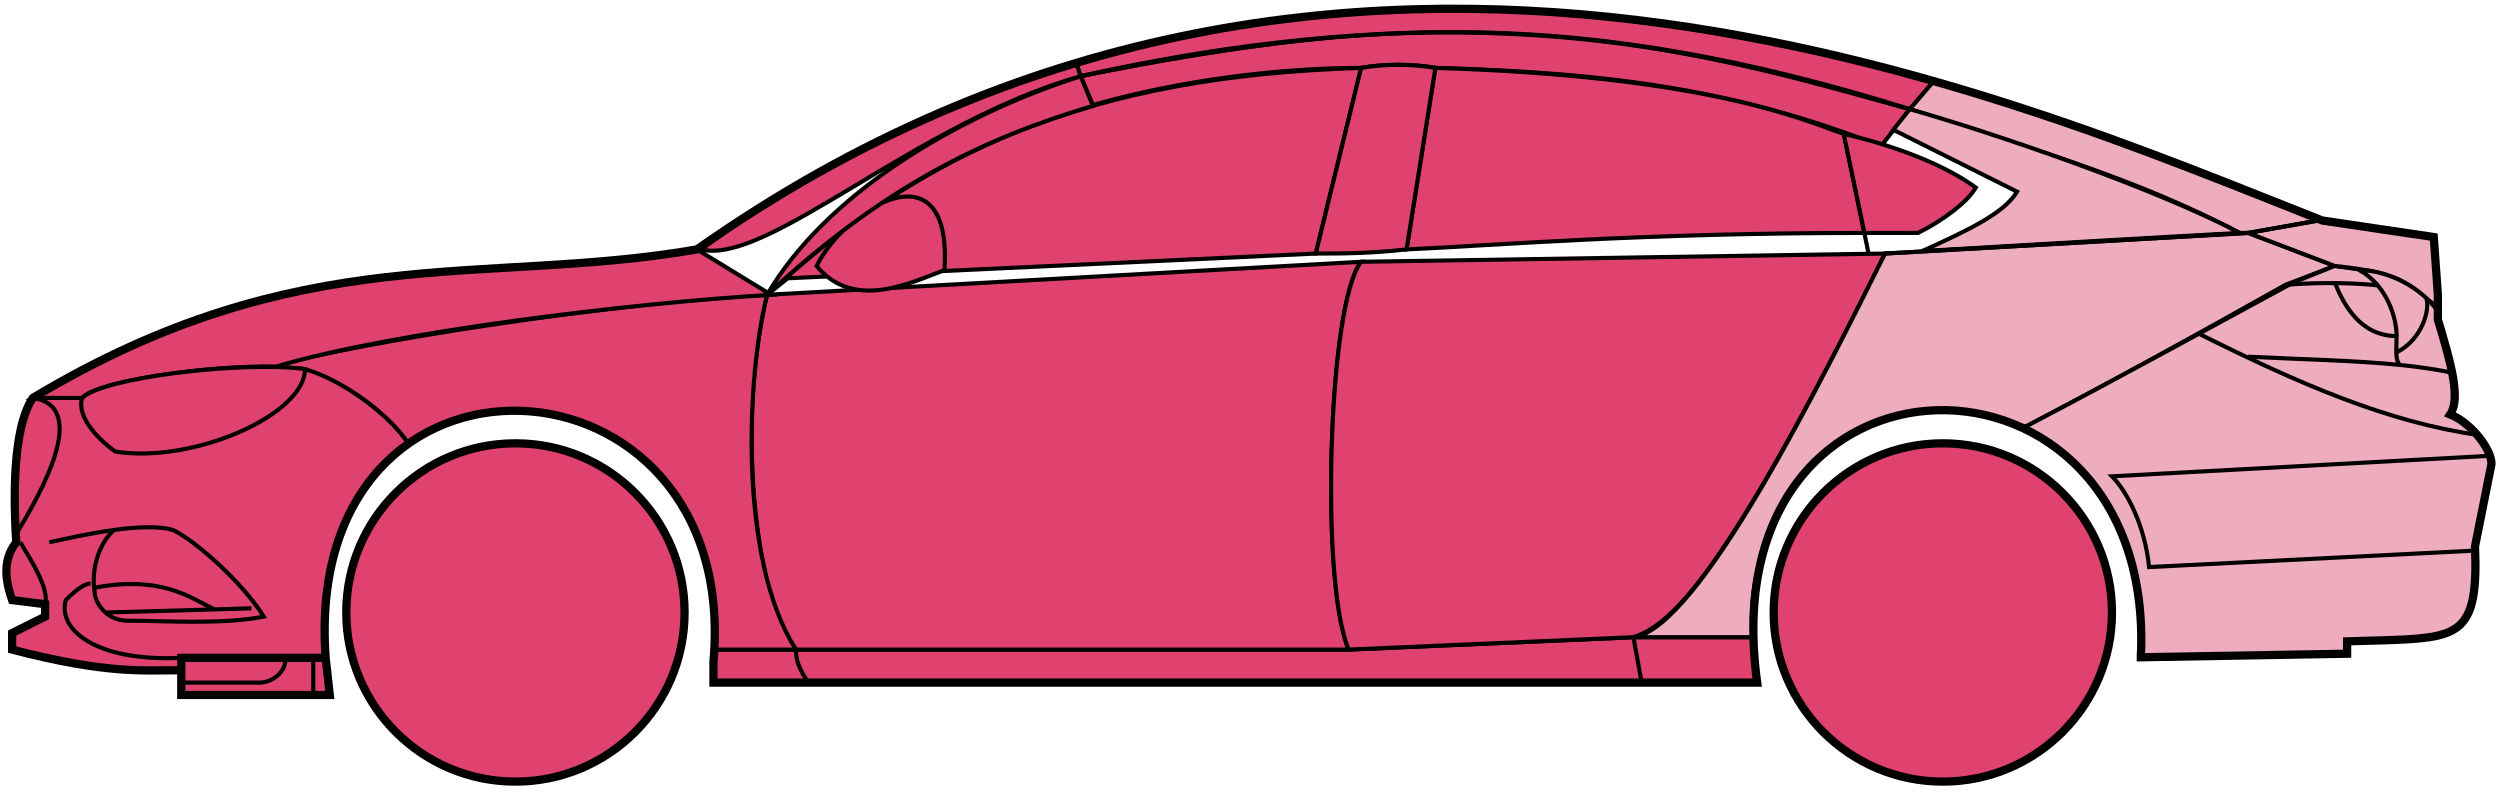 <svg width="303" height="96" viewBox="0 0 303 96" fill="none" xmlns="http://www.w3.org/2000/svg">
<circle cx="62.47" cy="74.23" r="20.5" fill="#E0426F" stroke="black"/>
<circle cx="235.47" cy="74.23" r="20.5" fill="#E0426F" stroke="black"/>
<path d="M132.468 12.73L130.968 9.23C170.968 1.23 192.468 1.73 231.468 13.23L227.968 17.73C207.968 9.73 189.968 8.73 173.968 8.23C171.468 7.73 167.468 7.73 164.968 8.23C154.968 8.23 142.968 9.73 132.468 12.73Z" fill="#E0426F" stroke="black" stroke-width="0.5"/>
<path d="M130.968 9.23L130.468 7.73C166.468 -3.27 198.968 0.73 234.468 9.73L231.468 13.23C191.468 0.73 165.468 2.23 130.968 9.23Z" fill="#E0426F" stroke="black" stroke-width="0.5"/>
<path d="M130.968 9.23C182.468 -2.27 210.968 7.73 231.468 13.23" stroke="black" stroke-width="0.5"/>
<path d="M170.47 30.23L173.97 8.23C207.47 9.23 218.97 14.73 223.47 16.23L225.952 28.23C198.962 28.23 181.467 29.73 170.47 30.23Z" fill="#E0426F"/>
<path d="M226.47 30.73L223.47 16.23C218.97 14.73 207.47 9.23 173.97 8.23L170.47 30.23C181.47 29.73 198.97 28.23 225.97 28.23" stroke="black" stroke-width="0.5"/>
<path d="M164.97 8.23C131.97 9.23 111.97 18.23 92.97 35.73L95.47 33.73L159.47 30.73L164.97 8.23Z" fill="#E0426F" stroke="black" stroke-width="0.5"/>
<path d="M239.468 22.73C235.801 20.063 229.968 17.73 223.468 16.23L225.968 28.23H232.468C235.468 26.73 238.468 24.498 239.468 22.73Z" fill="#E0426F" stroke="black" stroke-width="0.5"/>
<path d="M96.47 78.73H163.47L197.97 77.23H212.47L212.97 82.73H198.97H97.97H86.47V78.73H96.47Z" fill="#E0426F"/>
<path d="M96.47 78.73H163.47L197.97 77.23M96.47 78.73C96.47 80.23 96.97 81.23 97.97 82.73M96.47 78.73H86.47V82.73H97.97M197.97 77.23L198.97 82.73M197.97 77.23H212.47L212.97 82.73H198.97M198.97 82.73H97.97" stroke="black" stroke-width="0.5"/>
<path d="M96.469 78.73C91.97 74.23 88.97 52.23 92.969 35.73L164.97 31.73C160.97 36.73 159.97 70.73 163.47 78.73H96.469Z" fill="#E0426F" stroke="black" stroke-width="0.5"/>
<path d="M228.47 30.73L164.97 31.73C160.97 36.73 159.97 70.73 163.47 78.73L197.97 77.23C202.47 75.73 208.97 70.23 228.47 30.73Z" fill="#E0426F" stroke="black" stroke-width="0.5"/>
<path d="M170.47 30.23C165.97 30.73 162.47 30.73 159.47 30.73L164.97 8.23C167.97 7.73 170.97 7.73 173.97 8.23L170.47 30.23Z" fill="#E0426F" stroke="black" stroke-width="0.5"/>
<path d="M98.97 32.23C103.47 37.73 110.47 34.23 114.47 32.73C115.47 17.23 102.47 25.23 98.97 32.23Z" fill="#E0426F" stroke="black" stroke-width="0.5"/>
<path d="M234.468 9.73L231.468 13.23C248.468 18.73 258.968 21.73 271.468 28.23H272.968L280.968 26.73C265.968 20.23 258.468 17.73 234.468 9.73Z" fill="#EDADBF" stroke="black" stroke-width="0.5"/>
<path d="M271.468 28.23C260.968 22.73 241.968 16.23 231.468 13.23L229.468 15.73L244.468 23.23C242.968 25.73 238.968 27.73 232.968 30.43C244.968 29.73 261.968 28.73 271.468 28.23Z" fill="#EDADBF" stroke="black" stroke-width="0.5"/>
<path d="M276.97 34.53L282.968 32.23L272.469 28.23L228.469 30.73C220.969 45.73 205.969 76.23 197.969 77.23H212.469C210.969 66.23 220.469 42.73 245.47 51.73C255.97 46.23 265.97 40.73 276.97 34.53Z" fill="#EDADBF" stroke="black" stroke-width="0.5"/>
<path d="M277.968 34.23C265.968 40.73 255.968 46.23 245.468 51.73C249.968 54.73 260.468 60.73 259.468 79.73L284.468 79.23V77.73C292.968 76.73 301.468 80.23 299.968 66.23L301.968 56.23C301.968 54.73 299.468 50.73 296.968 50.23C298.468 47.73 295.468 38.73 295.468 38.73V37.23L291.468 34.23L286.468 32.73L282.968 32.23L277.968 34.23Z" fill="#EDADBF" stroke="black" stroke-width="0.5"/>
<path d="M280.968 26.73L272.468 28.23L282.968 32.23C292.468 33.23 291.467 34.73 295.462 37.15L294.968 28.73L280.968 26.73Z" fill="#EDADBF"/>
<path d="M295.468 37.23L295.462 37.15M295.462 37.15L294.968 28.73L280.968 26.73L272.468 28.23L282.968 32.23C292.468 33.23 291.467 34.73 295.462 37.15Z" stroke="black" stroke-width="0.5"/>
<path d="M293.97 36.73C293.47 34.23 282.47 34.03 276.97 34.53" stroke="black" stroke-width="0.5"/>
<path d="M299.97 66.73L260.47 68.73C259.97 63.73 257.803 59.563 255.97 57.73L301.97 55.23M300.47 52.73C289.47 51.23 278.47 46.43 266.47 40.43M228.47 30.73L272.47 28.23L280.97 26.73" stroke="black" stroke-width="0.5"/>
<path d="M290.47 40.73C290.47 38.73 289.47 34.73 285.97 32.73C288.191 32.73 291.567 33.77 294.079 36.14C294.542 37.67 293.47 41.23 290.428 42.73C290.414 42.139 290.47 41.454 290.47 40.73Z" fill="#EDADBF"/>
<path d="M272.47 43.23C279.465 43.58 285.482 43.685 290.863 44.23M297.47 45.23C295.367 44.779 293.173 44.464 290.863 44.23M295.47 37.73C295.052 37.145 294.583 36.615 294.079 36.14M290.863 44.23C290.537 43.885 290.443 43.362 290.428 42.73M290.428 42.73C290.414 42.139 290.47 41.454 290.47 40.73C290.47 38.73 289.47 34.73 285.97 32.73C288.191 32.73 291.567 33.77 294.079 36.14M290.428 42.73C293.47 41.23 294.542 37.67 294.079 36.14" stroke="black" stroke-width="0.5"/>
<path d="M290.47 40.73C285.97 40.73 283.97 36.73 282.97 34.23" stroke="black" stroke-width="0.5"/>
<path d="M132.468 12.83C118.968 16.83 106.968 22.73 92.968 35.73C99.968 23.73 115.468 14.23 130.968 9.23L132.468 12.83Z" fill="#E0426F" stroke="black" stroke-width="0.5"/>
<path d="M130.968 9.23C110.968 14.904 92.968 32.23 84.968 30.23C97.968 20.73 113.968 12.23 130.468 7.73L130.968 9.23Z" fill="#E0426F" stroke="black" stroke-width="0.5"/>
<path d="M9.968 48.23H3.968C1.468 52.23 1.468 62.23 1.968 65.73C0.468 66.73 0.468 71.23 1.468 72.73L5.468 73.23V74.73L1.468 76.73V78.73C5.468 79.73 13.968 81.73 21.968 81.23V79.73H39.468C38.802 71.23 40.468 60.73 49.468 53.73C46.968 49.73 39.968 45.23 36.968 44.73C26.968 43.73 11.968 46.23 9.968 48.23Z" fill="#E0426F" stroke="black" stroke-width="0.5"/>
<path d="M92.97 35.73C75.136 36.563 43.47 41.43 32.97 44.43L36.97 44.73C41.97 46.23 47.47 50.563 49.47 53.73C62.469 44.23 87.969 51.23 86.469 78.73H96.469C89.469 67.73 90.469 45.73 92.97 35.73Z" fill="#E0426F" stroke="black" stroke-width="0.5"/>
<path d="M9.968 48.23H3.968C36.468 28.73 58.468 34.73 84.468 30.23L93.468 35.73C76.468 36.73 47.468 40.23 33.468 44.43C25.468 44.23 11.468 46.23 9.968 48.23Z" fill="#E0426F" stroke="black" stroke-width="0.5"/>
<path d="M36.969 44.73C29.469 43.73 12.469 45.73 9.969 48.23C9.169 50.63 12.303 53.563 13.969 54.73C23.469 56.23 36.969 50.23 36.969 44.73Z" fill="#E0426F" stroke="black" stroke-width="0.5"/>
<path d="M3.968 48.23C10.969 49.23 4.968 59.73 1.968 64.73C1.468 57.73 1.968 52.23 3.968 48.23Z" fill="#E0426F" stroke="black" stroke-width="0.5"/>
<path d="M21.968 84.23V79.73H39.468L39.968 84.23H21.968Z" fill="#E0426F" stroke="black" stroke-width="0.5"/>
<path d="M2.47 65.73C3.97 68.23 5.97 71.396 5.47 73.23M21.97 79.73C11.47 80.23 6.97 76.23 7.97 72.73C8.47 72.23 9.97 70.73 10.97 70.73" stroke="black" stroke-width="0.5"/>
<path d="M31.97 74.73C29.47 70.73 23.97 65.73 20.97 64.23C19.22 63.73 16.595 63.855 13.845 64.23C12.22 65.563 10.97 68.73 11.47 71.73C11.47 72.896 12.777 75.23 15.47 75.23C19.97 75.23 26.97 75.73 31.97 74.73Z" fill="#E0426F"/>
<path d="M5.97 65.73C8.22 65.23 11.095 64.605 13.845 64.23M13.845 64.23C16.595 63.855 19.22 63.73 20.97 64.23C23.97 65.73 29.47 70.73 31.97 74.73C26.97 75.73 19.97 75.23 15.47 75.23C12.777 75.23 11.47 72.896 11.47 71.73C10.97 68.73 12.22 65.563 13.845 64.23Z" stroke="black" stroke-width="0.5"/>
<path d="M11.47 71.23C19.47 69.73 22.97 72.358 25.97 73.858M12.97 74.23L30.47 73.73" stroke="black" stroke-width="0.5"/>
<path d="M21.968 82.73H31.468C33.468 82.73 34.968 80.73 34.468 79.73M37.968 79.73V84.23" stroke="black" stroke-width="0.5"/>
<path d="M21.97 81.23C17.47 81.23 12.97 81.73 1.47 78.73V76.73L5.47 74.73V73.23L1.47 72.73C0.969 71.23 -0.031 68.23 1.969 65.73C1.469 57.73 1.969 51.23 3.97 48.23C36.47 28.73 58.47 34.73 84.47 30.23C162.47 -24.77 244.47 12.23 281.47 26.73L294.97 28.73L295.47 35.73V38.73C296.968 43.73 298.303 48.23 296.97 50.23C299.47 51.23 301.97 54.396 301.97 56.23L299.97 66.23C300.422 77.078 298.013 77.302 288.682 77.614C287.691 77.648 285.622 77.682 284.47 77.73V79.23L259.47 79.661M21.97 81.23V84.23H39.968L39.47 79.73M21.97 81.23V79.73H39.47M39.47 79.73C36.47 38.23 89.97 41.23 86.47 80.23V82.73H212.97C206.97 39.23 261.47 39.23 259.47 79.661M258.968 79.661H259.47" stroke="black"/>
</svg>
